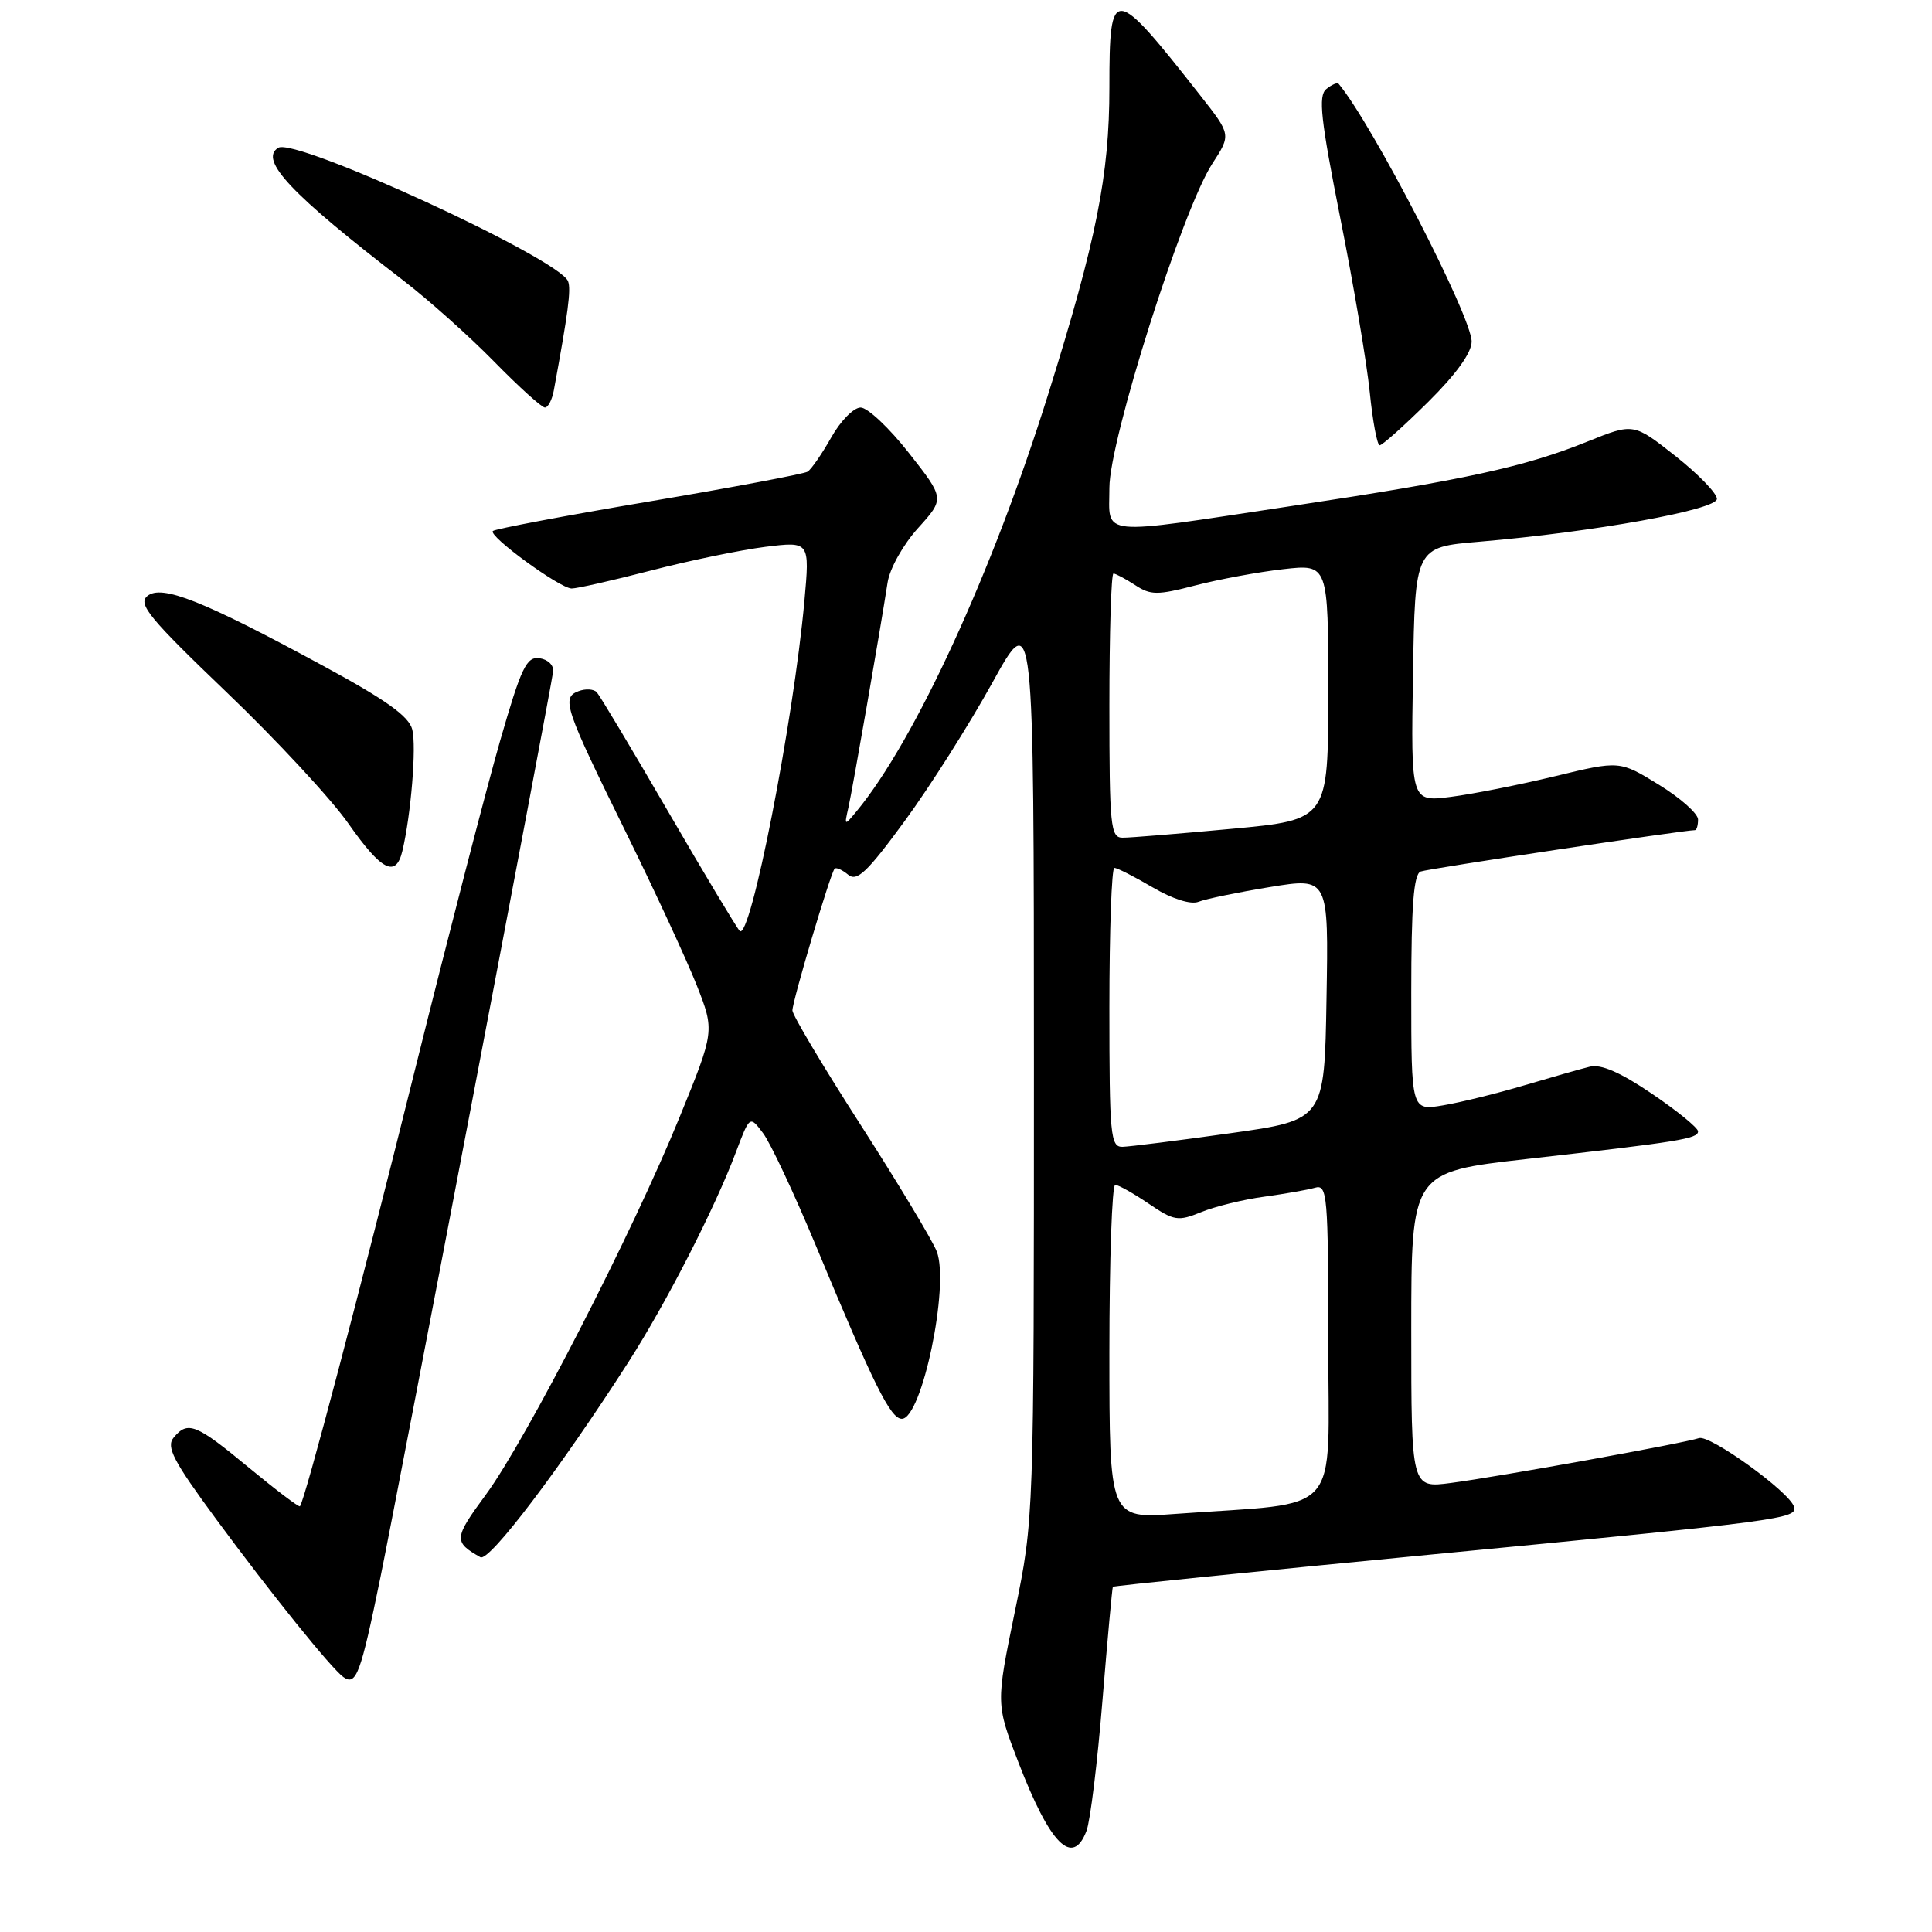 <?xml version="1.0" encoding="UTF-8" standalone="no"?>
<!DOCTYPE svg PUBLIC "-//W3C//DTD SVG 1.1//EN" "http://www.w3.org/Graphics/SVG/1.1/DTD/svg11.dtd" >
<svg xmlns="http://www.w3.org/2000/svg" xmlns:xlink="http://www.w3.org/1999/xlink" version="1.1" viewBox="0 0 256 256">
 <g >
 <path fill="currentColor"
d=" M 143.97 242.59 C 144.47 241.26 145.42 233.50 146.08 225.34 C 146.75 217.18 147.37 210.39 147.46 210.26 C 147.56 210.13 166.51 208.21 189.57 205.99 C 236.26 201.50 238.24 201.23 237.71 199.63 C 237.05 197.63 226.55 190.06 225.12 190.56 C 223.21 191.22 198.66 195.66 192.25 196.50 C 187.00 197.19 187.00 197.19 187.00 176.25 C 187.00 155.30 187.00 155.30 202.25 153.58 C 222.57 151.28 225.00 150.89 225.00 149.91 C 225.00 149.45 222.26 147.21 218.91 144.94 C 214.73 142.10 212.14 140.97 210.66 141.34 C 209.47 141.63 205.56 142.75 201.98 143.81 C 198.39 144.88 193.55 146.07 191.23 146.46 C 187.00 147.18 187.00 147.18 187.00 131.56 C 187.00 119.97 187.32 115.82 188.25 115.48 C 189.26 115.10 223.13 110.00 224.59 110.00 C 224.82 110.00 225.00 109.36 225.00 108.59 C 225.00 107.81 222.66 105.73 219.81 103.98 C 214.61 100.78 214.61 100.78 206.06 102.85 C 201.35 103.99 195.13 105.22 192.23 105.59 C 186.95 106.26 186.95 106.26 187.23 89.38 C 187.50 72.50 187.50 72.50 196.00 71.78 C 211.21 70.49 227.50 67.55 227.50 66.10 C 227.50 65.36 225.01 62.80 221.98 60.41 C 216.45 56.05 216.45 56.05 210.37 58.50 C 202.07 61.86 194.16 63.58 171.20 67.04 C 145.09 70.98 147.00 71.17 147.00 64.64 C 147.00 58.28 156.69 27.74 160.64 21.68 C 163.13 17.85 163.13 17.85 159.07 12.68 C 147.47 -2.09 147.00 -2.13 147.00 11.60 C 147.00 23.20 145.28 31.82 138.89 52.24 C 131.56 75.68 121.25 98.13 113.50 107.50 C 111.88 109.46 111.86 109.45 112.42 107.00 C 112.98 104.50 116.65 83.42 117.61 77.19 C 117.89 75.34 119.67 72.16 121.65 69.97 C 125.18 66.06 125.18 66.06 120.44 60.03 C 117.84 56.71 114.95 54.00 114.04 54.00 C 113.12 54.00 111.36 55.79 110.14 57.97 C 108.91 60.15 107.50 62.19 107.01 62.50 C 106.51 62.80 97.04 64.59 85.95 66.46 C 74.87 68.33 65.58 70.09 65.31 70.36 C 64.66 71.01 74.15 77.94 75.74 77.98 C 76.42 77.99 81.14 76.92 86.24 75.60 C 91.33 74.28 98.16 72.87 101.40 72.46 C 107.30 71.73 107.30 71.73 106.59 79.62 C 105.14 95.61 99.41 124.85 98.01 123.35 C 97.58 122.88 93.30 115.75 88.51 107.50 C 83.72 99.25 79.47 92.15 79.07 91.72 C 78.66 91.29 77.57 91.23 76.64 91.59 C 74.36 92.46 74.81 93.79 83.04 110.50 C 86.83 118.20 91.00 127.22 92.32 130.55 C 94.70 136.61 94.70 136.61 90.04 148.05 C 83.87 163.22 69.70 190.82 64.37 198.06 C 60.12 203.84 60.08 204.31 63.66 206.34 C 64.81 207.00 74.21 194.61 83.26 180.50 C 88.27 172.69 94.76 160.02 97.52 152.65 C 99.35 147.81 99.35 147.81 101.11 150.15 C 102.08 151.43 105.22 158.12 108.08 164.99 C 115.81 183.59 118.00 188.00 119.50 188.00 C 122.15 188.00 125.84 170.34 124.13 165.84 C 123.58 164.40 119.05 156.86 114.07 149.10 C 109.08 141.34 105.00 134.49 105.00 133.89 C 105.00 132.64 110.04 115.71 110.59 115.11 C 110.79 114.89 111.59 115.25 112.38 115.90 C 113.55 116.87 114.89 115.60 119.88 108.79 C 123.22 104.23 128.43 96.00 131.47 90.50 C 136.99 80.50 136.99 80.50 137.00 140.89 C 137.00 201.27 137.00 201.27 134.48 213.51 C 131.96 225.76 131.96 225.76 134.94 233.51 C 139.14 244.42 142.13 247.43 143.97 242.59 Z  M 50.41 209.00 C 52.79 197.35 72.82 92.31 73.29 89.00 C 73.41 88.17 72.61 87.38 71.50 87.22 C 69.76 86.98 69.08 88.39 66.25 98.22 C 64.47 104.42 59.43 123.90 55.05 141.50 C 47.65 171.28 40.35 198.99 39.74 199.59 C 39.60 199.73 36.56 197.43 32.99 194.48 C 25.96 188.66 24.88 188.23 23.01 190.49 C 21.99 191.72 22.95 193.56 28.60 201.24 C 35.95 211.21 43.89 221.06 45.49 222.21 C 47.20 223.43 47.78 221.85 50.41 209.00 Z  M 53.32 112.75 C 54.46 107.94 55.20 98.92 54.63 96.67 C 54.19 94.91 51.16 92.74 42.77 88.20 C 26.88 79.58 21.41 77.41 19.52 78.98 C 18.24 80.04 19.81 81.94 30.03 91.73 C 36.64 98.06 43.90 105.88 46.16 109.12 C 50.57 115.40 52.46 116.36 53.32 112.75 Z  M 189.22 53.28 C 192.93 49.61 195.00 46.74 195.00 45.26 C 195.00 41.95 181.81 16.39 177.38 11.11 C 177.20 10.89 176.46 11.21 175.73 11.81 C 174.66 12.70 175.00 15.81 177.60 28.92 C 179.36 37.72 181.11 48.10 181.50 51.97 C 181.89 55.83 182.48 59.00 182.82 59.00 C 183.16 59.00 186.04 56.43 189.22 53.28 Z  M 73.38 51.75 C 75.28 41.45 75.69 38.35 75.27 37.27 C 74.13 34.28 39.15 18.17 36.87 19.58 C 34.28 21.18 38.55 25.71 53.50 37.21 C 56.80 39.75 62.19 44.56 65.47 47.91 C 68.75 51.26 71.78 54.00 72.20 54.00 C 72.62 54.00 73.15 52.99 73.38 51.75 Z  M 147.00 179.12 C 147.00 166.95 147.35 157.00 147.77 157.00 C 148.19 157.00 150.18 158.12 152.19 159.48 C 155.57 161.78 156.09 161.86 159.17 160.61 C 161.00 159.86 164.75 158.94 167.50 158.57 C 170.25 158.19 173.29 157.66 174.25 157.38 C 175.88 156.90 176.00 158.34 176.00 177.83 C 176.00 201.45 178.22 198.96 155.75 200.60 C 147.00 201.24 147.00 201.24 147.00 179.12 Z  M 147.00 133.50 C 147.00 123.33 147.30 115.00 147.66 115.00 C 148.03 115.00 150.31 116.16 152.73 117.58 C 155.40 119.14 157.80 119.90 158.82 119.49 C 159.74 119.12 164.00 118.24 168.27 117.54 C 176.05 116.27 176.05 116.27 175.77 132.34 C 175.50 148.41 175.50 148.41 163.00 150.16 C 156.12 151.13 149.71 151.93 148.75 151.96 C 147.14 152.00 147.00 150.47 147.00 133.50 Z  M 147.00 93.50 C 147.00 83.88 147.24 76.00 147.54 76.00 C 147.83 76.00 149.12 76.69 150.40 77.52 C 152.46 78.88 153.35 78.88 158.39 77.57 C 161.52 76.76 166.75 75.79 170.03 75.42 C 176.00 74.74 176.00 74.74 176.00 91.69 C 176.00 108.63 176.00 108.63 163.25 109.82 C 156.24 110.47 149.71 111.01 148.75 111.00 C 147.15 111.00 147.00 109.50 147.00 93.50 Z "/>
</g>
</svg>